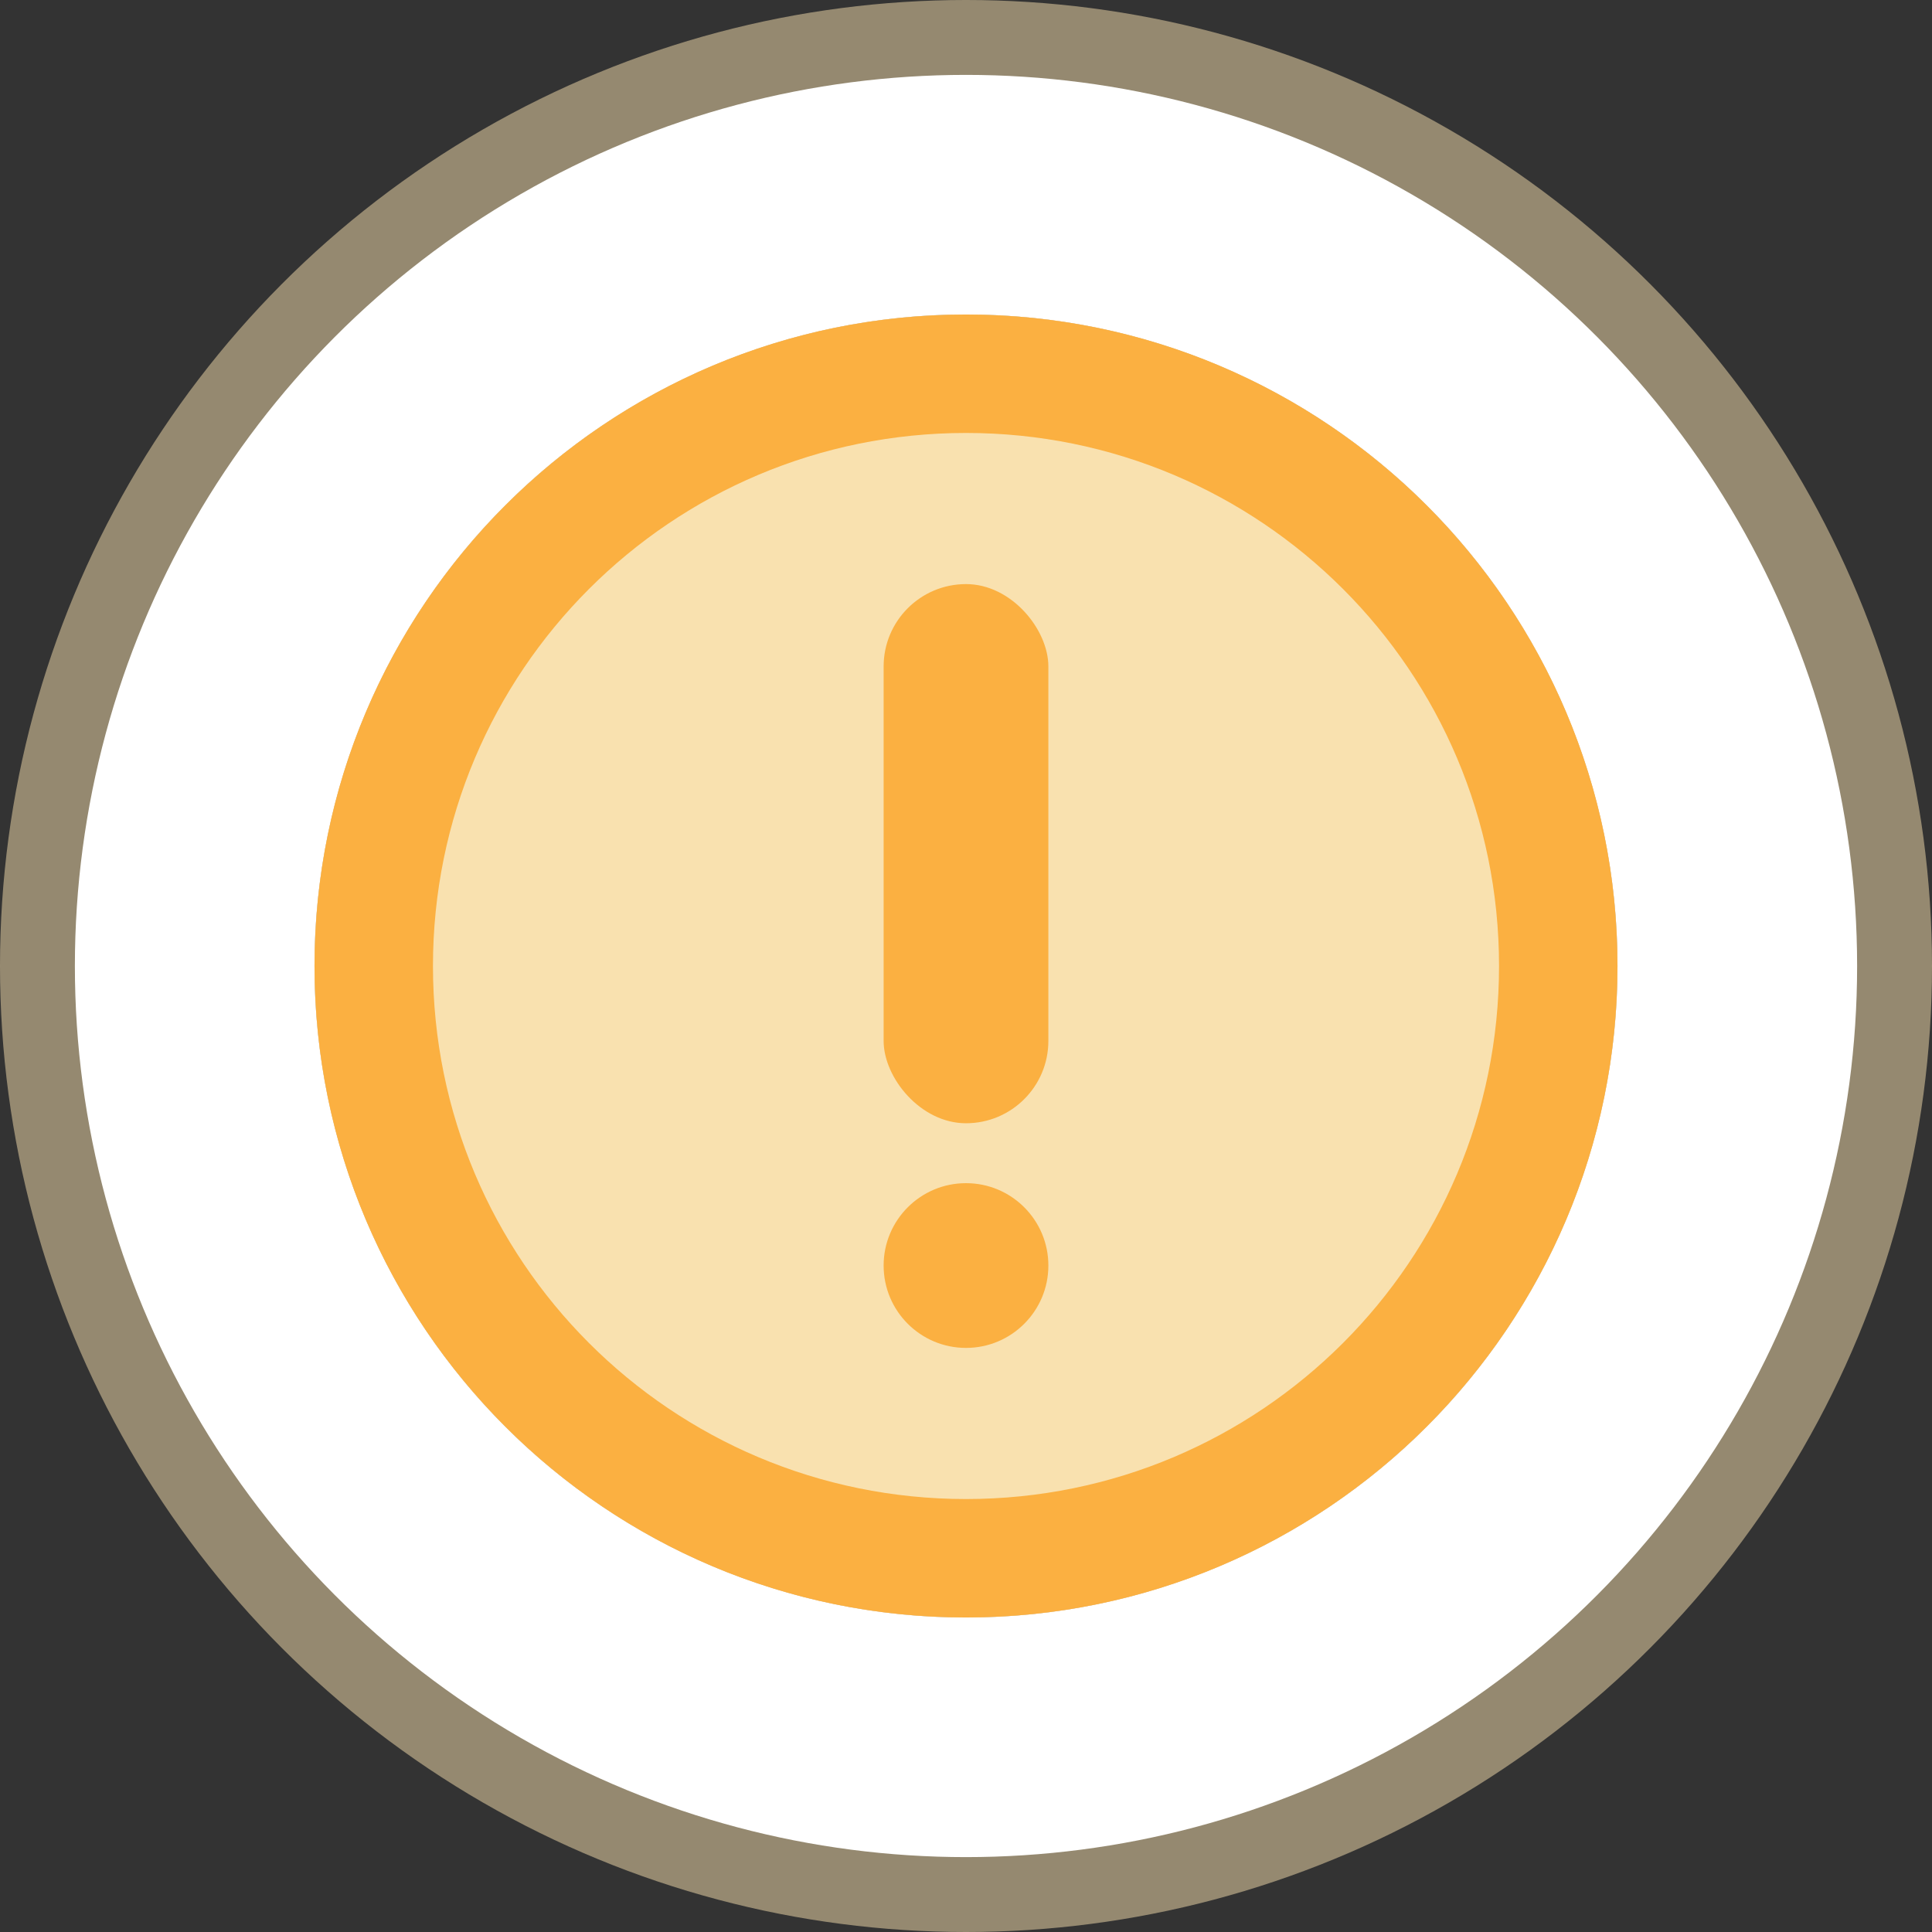 <?xml version="1.0" encoding="UTF-8"?>
<svg width="129px" height="129px" viewBox="0 0 129 129" version="1.1" xmlns="http://www.w3.org/2000/svg" xmlns:xlink="http://www.w3.org/1999/xlink">
    <rect x="0" y="0" width="129" height="129" fill="#333333" stroke="none"/>
    <!-- Generator: Sketch 49.3 (51167) - http://www.bohemiancoding.com/sketch -->
    <title>alert-yellow</title>
    <desc>Created with Sketch.</desc>
    <defs>
        <circle id="path-1" cx="64.5" cy="64.5" r="43.5"></circle>
    </defs>
    <g id="NT-Dashboard" stroke="none" stroke-width="1" fill="none" fill-rule="evenodd">
        <g id="Artboard-11" transform="translate(-10, -178)">
            <g id="alert-yellow" transform="translate(10, 178)">
                <circle id="Oval-3-Copy" fill-opacity="0.5" fill="#F9E1AF" cx="64.5" cy="64.5" r="64.5"></circle>
                <g id="Oval-3-Copy">
                    <use fill="#F9E1AF" fill-rule="evenodd" xlink:href="#path-1"></use>
                    <circle stroke="#FFFFFF" stroke-width="16" cx="64.5" cy="64.5" r="51.5"></circle>
                </g>
                <path d="M64.5,21 C40.476,21 21,40.476 21,64.5 C21,88.524 40.476,108 64.5,108 C88.524,108 108,88.524 108,64.5 C108,40.476 88.524,21 64.5,21 Z M64.5,100.091 C44.826,100.091 28.909,84.174 28.909,64.5 C28.909,44.826 44.826,28.909 64.5,28.909 C84.174,28.909 100.091,44.826 100.091,64.5 C100.091,84.174 84.174,100.091 64.5,100.091 Z" id="Shape" fill="#FBB041" fill-rule="nonzero"></path>
                <g id="Group" transform="translate(59, 39)" fill="#FBB041">
                    <rect id="Path" x="0" y="0" width="11" height="36" rx="5.5"></rect>
                    <circle id="Path" cx="5.5" cy="45.5" r="5.5"></circle>
                </g>
            </g>
        </g>
    </g>
</svg>